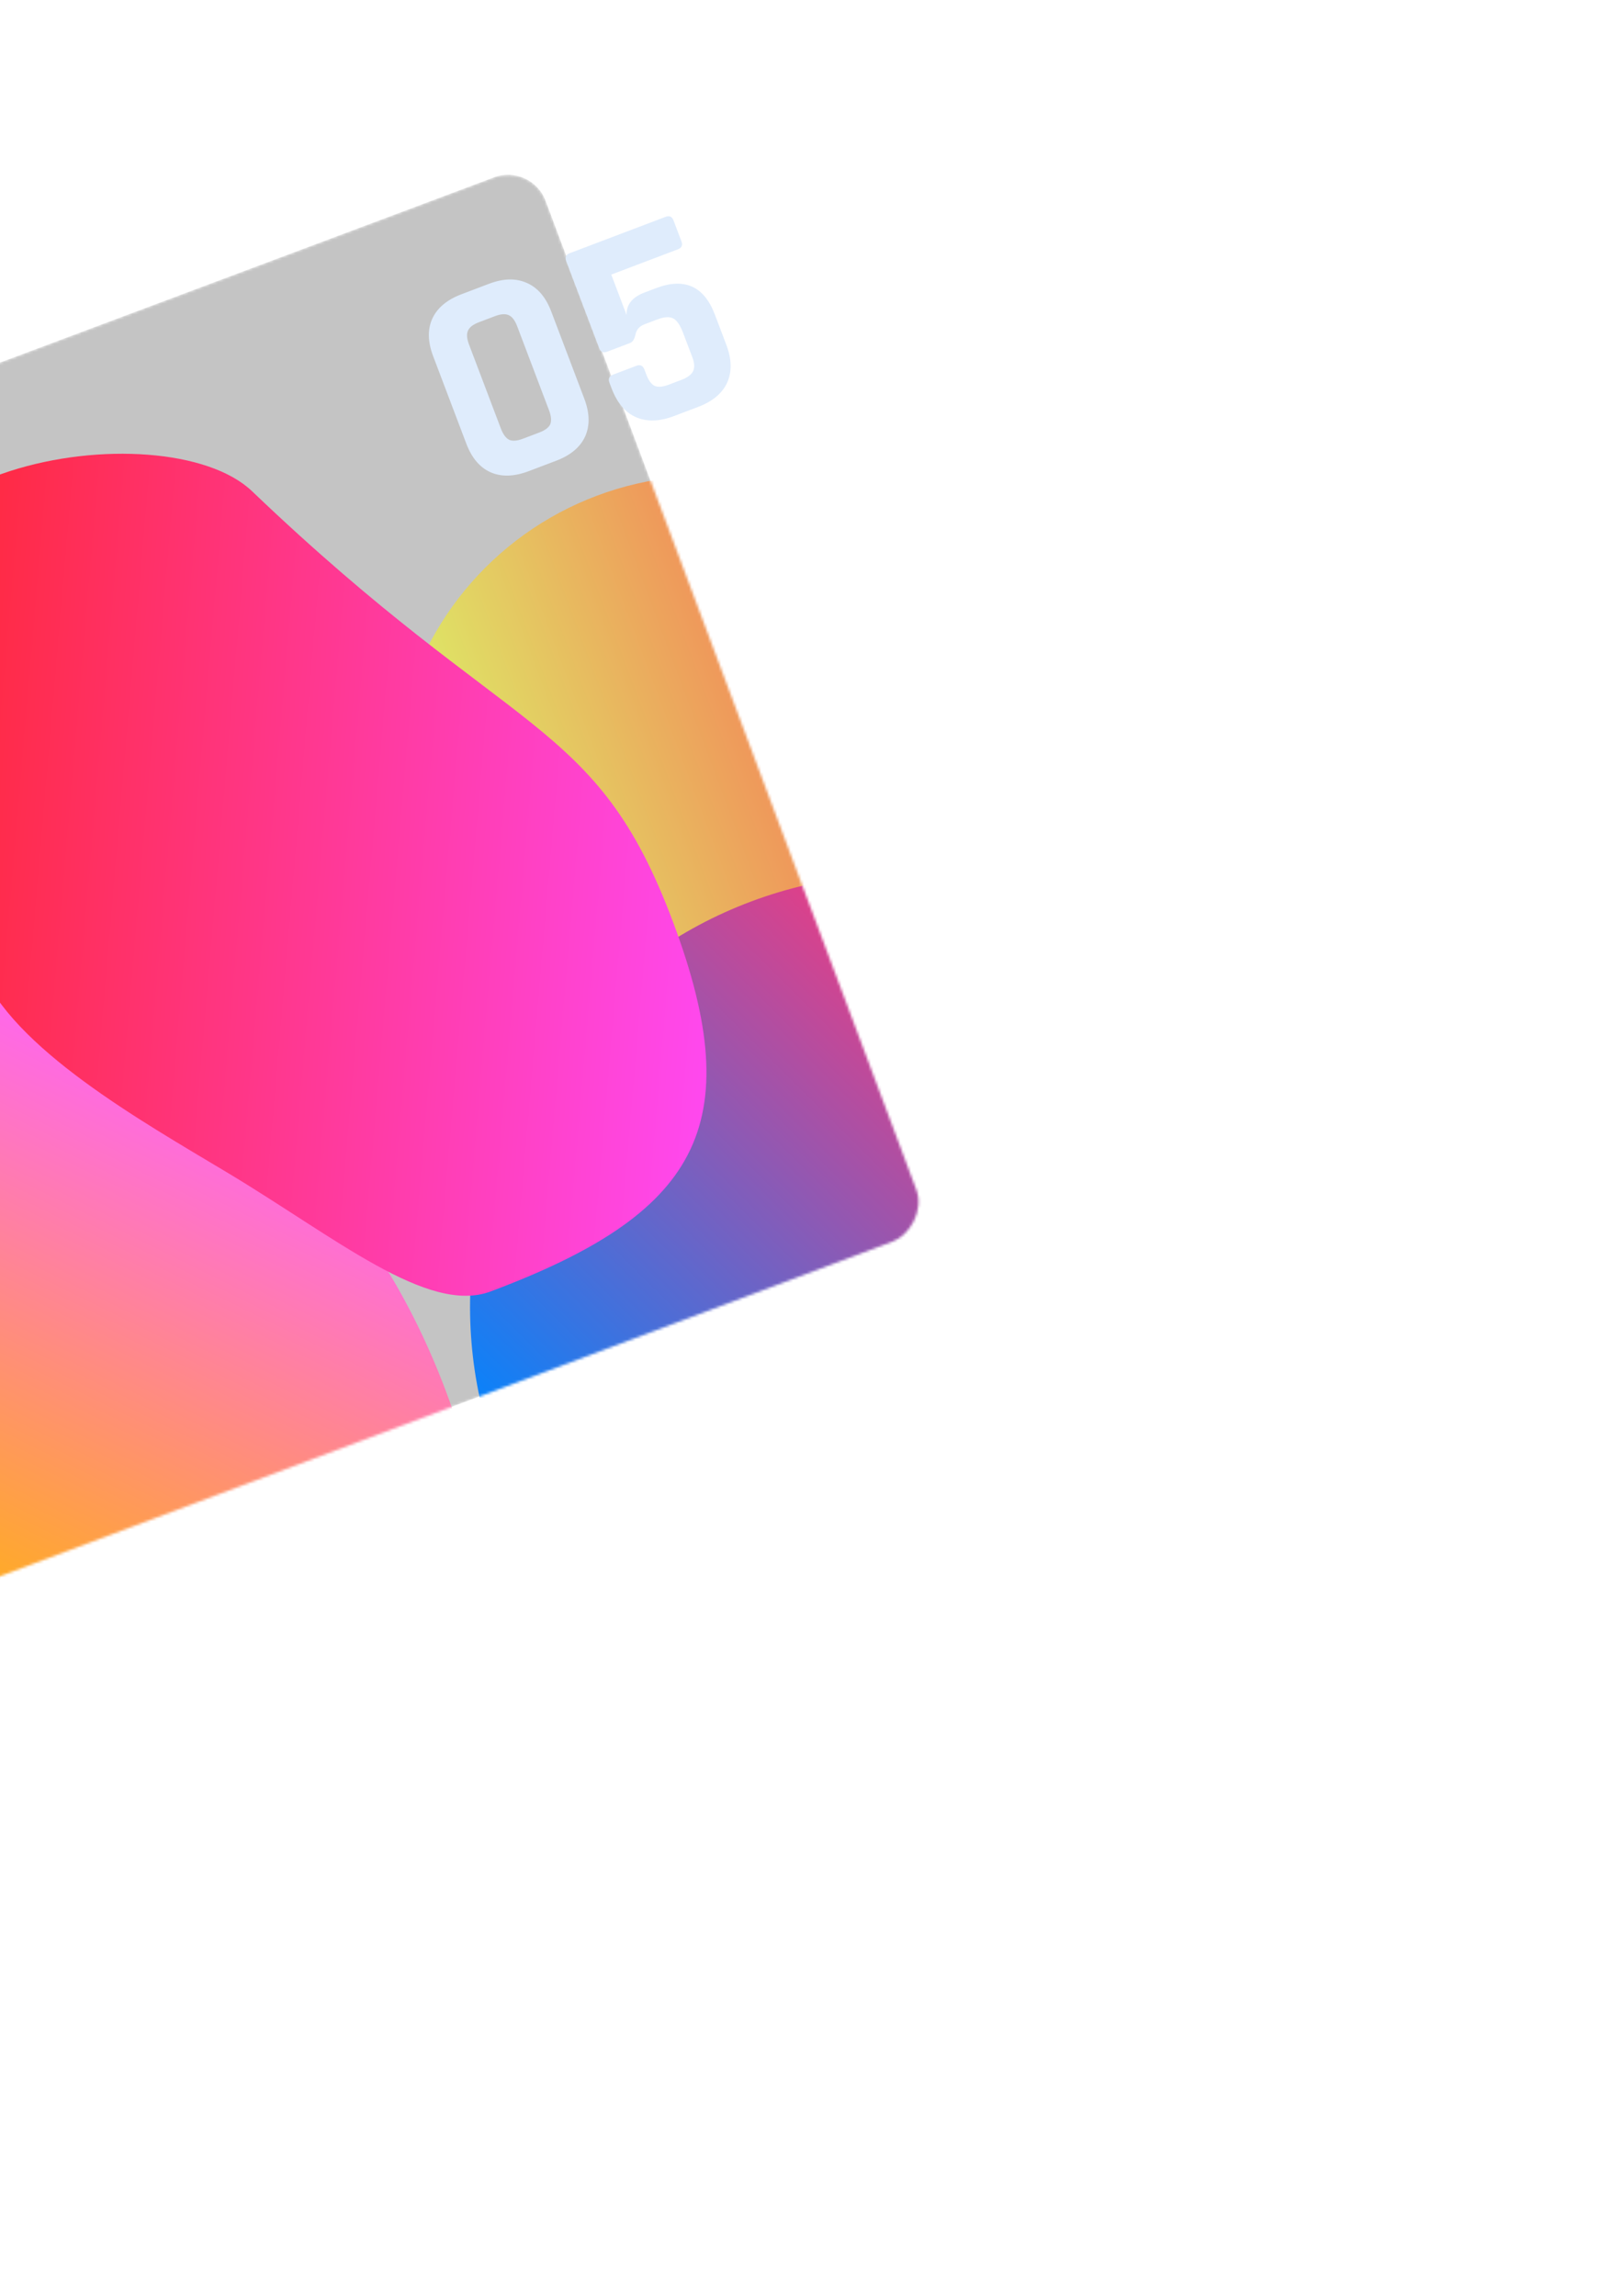 <svg width="598" height="858" viewBox="0 0 598 858" fill="none" xmlns="http://www.w3.org/2000/svg">
<g filter="url(#filter0_d)">
<mask id="mask0" mask-type="alpha" maskUnits="userSpaceOnUse" x="-235" y="-239" width="547" height="547">
<rect x="162.663" y="-239" width="424.69" height="424.69" rx="15" transform="rotate(69.449 162.663 -239)" fill="#C4C4C4"/>
</mask>
<g mask="url(#mask0)">
<rect x="162.663" y="-239" width="424.69" height="424.69" rx="15" transform="rotate(69.449 162.663 -239)" fill="#C4C4C4"/>
<circle cx="228.309" cy="-5.012" r="117.226" transform="rotate(69.449 228.309 -5.012)" fill="url(#paint0_linear)"/>
<circle cx="301.488" cy="188.409" r="161.805" transform="rotate(69.449 301.488 188.409)" fill="url(#paint1_linear)"/>
<circle cx="-210.476" cy="-26.68" r="198.39" transform="rotate(69.449 -210.476 -26.68)" fill="url(#paint2_linear)"/>
<path d="M-24.524 561.554C-161.694 612.979 -314.58 543.469 -366.004 406.299C-417.06 270.114 -373.854 84.62 -238.994 31.639C-237.073 30.884 -234.969 30.567 -232.908 30.68C-51.485 40.651 79.602 83.691 130.731 220.074C182.156 357.244 112.646 510.13 -24.524 561.554Z" fill="url(#paint3_linear)"/>
<path d="M147.365 182.618C123.943 191.399 89.544 162.532 48.791 138.095C17.039 119.055 -31.637 91.679 -43.388 61.651C-66.02 3.82 -64.8 -19.008 -76.999 -51.548C-105.236 -126.867 25.485 -147.702 58.235 -116.403C156.206 -22.774 186.714 -32.368 215.512 44.448C244.31 121.264 224.18 153.82 147.365 182.618Z" fill="url(#paint4_linear)"/>
</g>
</g>
<path d="M195.463 163.941L201.531 161.64C203.725 160.808 205.099 159.777 205.653 158.548C206.18 157.25 206.028 155.504 205.196 153.31L193.303 121.939C192.471 119.744 191.44 118.37 190.211 117.817C188.955 117.195 187.231 117.3 185.036 118.132L178.968 120.432C176.774 121.264 175.413 122.329 174.885 123.627C174.332 124.857 174.471 126.568 175.303 128.763L187.196 160.134C188.028 162.328 189.072 163.736 190.327 164.358C191.557 164.912 193.268 164.772 195.463 163.941ZM207.878 172.174L197.592 176.074C192.175 178.127 187.446 178.273 183.406 176.511C179.365 174.749 176.318 171.159 174.265 165.742L161.903 133.137C159.85 127.72 159.751 123.012 161.608 119.014C163.464 115.017 167.101 111.991 172.518 109.937L182.804 106.038C188.153 104.01 192.86 103.911 196.926 105.742C200.967 107.504 204.001 111.059 206.029 116.408L218.39 149.013C220.418 154.362 220.516 159.069 218.686 163.136C216.829 167.134 213.226 170.146 207.878 172.174ZM245.642 119.388L240.808 121.221C239.025 121.897 237.927 123.137 237.513 124.941C237.167 126.719 236.48 127.803 235.452 128.193L226.915 131.429C225.475 131.975 224.495 131.563 223.975 130.191L211.613 97.586C211.067 96.146 211.515 95.153 212.955 94.607L248.748 81.037C250.188 80.491 251.181 80.938 251.727 82.378L254.691 90.195C255.237 91.635 254.79 92.628 253.35 93.174L228.459 102.61L234.191 117.73C234.057 113.86 236.287 111.054 240.881 109.312L245.201 107.674C255.83 103.645 263.159 106.944 267.188 117.573L271.477 128.887C273.505 134.235 273.604 138.943 271.773 143.009C269.916 147.007 266.314 150.02 260.965 152.048L251.914 155.479C246.497 157.533 241.768 157.679 237.728 155.917C233.687 154.154 230.64 150.565 228.586 145.148L227.806 143.091C227.235 141.582 227.669 140.555 229.109 140.009L237.851 136.694C239.291 136.148 240.297 136.63 240.869 138.138L241.61 140.093C242.416 142.218 243.447 143.592 244.702 144.214C246 144.742 247.712 144.602 249.837 143.796L254.672 141.964C256.866 141.132 258.308 140.075 258.999 138.794C259.664 137.444 259.593 135.706 258.787 133.58L255.278 124.323C254.186 121.443 252.965 119.671 251.615 119.006C250.239 118.273 248.248 118.401 245.642 119.388Z" fill="#DFECFC"/>
<defs>
<filter id="filter0_d" x="-449" y="-239" width="1046.75" height="1096.75" filterUnits="userSpaceOnUse" color-interpolation-filters="sRGB">
<feFlood flood-opacity="0" result="BackgroundImageFix"/>
<feColorMatrix in="SourceAlpha" type="matrix" values="0 0 0 0 0 0 0 0 0 0 0 0 0 0 0 0 0 0 127 0"/>
<feOffset dx="36" dy="300"/>
<feGaussianBlur stdDeviation="125"/>
<feColorMatrix type="matrix" values="0 0 0 0 0 0 0 0 0 0 0 0 0 0 0 0 0 0 0.05 0"/>
<feBlend mode="normal" in2="BackgroundImageFix" result="effect1_dropShadow"/>
<feBlend mode="normal" in="SourceGraphic" in2="effect1_dropShadow" result="shape"/>
</filter>
<linearGradient id="paint0_linear" x1="228.309" y1="-122.238" x2="228.309" y2="112.214" gradientUnits="userSpaceOnUse">
<stop stop-color="#FF5151"/>
<stop offset="1" stop-color="#D8FF69"/>
</linearGradient>
<linearGradient id="paint1_linear" x1="205.503" y1="140.759" x2="301.488" y2="350.214" gradientUnits="userSpaceOnUse">
<stop stop-color="#DB418B"/>
<stop offset="1" stop-color="#0085FF"/>
</linearGradient>
<linearGradient id="paint2_linear" x1="-210.476" y1="-225.07" x2="-210.476" y2="171.71" gradientUnits="userSpaceOnUse">
<stop stop-color="#7C00FF"/>
<stop offset="1" stop-color="#00FFF0"/>
</linearGradient>
<linearGradient id="paint3_linear" x1="15.369" y1="93.771" x2="-91.108" y2="308.917" gradientUnits="userSpaceOnUse">
<stop stop-color="#FF65F0"/>
<stop offset="1" stop-color="#FFB800"/>
</linearGradient>
<linearGradient id="paint4_linear" x1="249.392" y1="38.107" x2="-101.277" y2="8.099" gradientUnits="userSpaceOnUse">
<stop stop-color="#FF4AF8"/>
<stop offset="1" stop-color="#FF2525"/>
</linearGradient>
</defs>
</svg>

